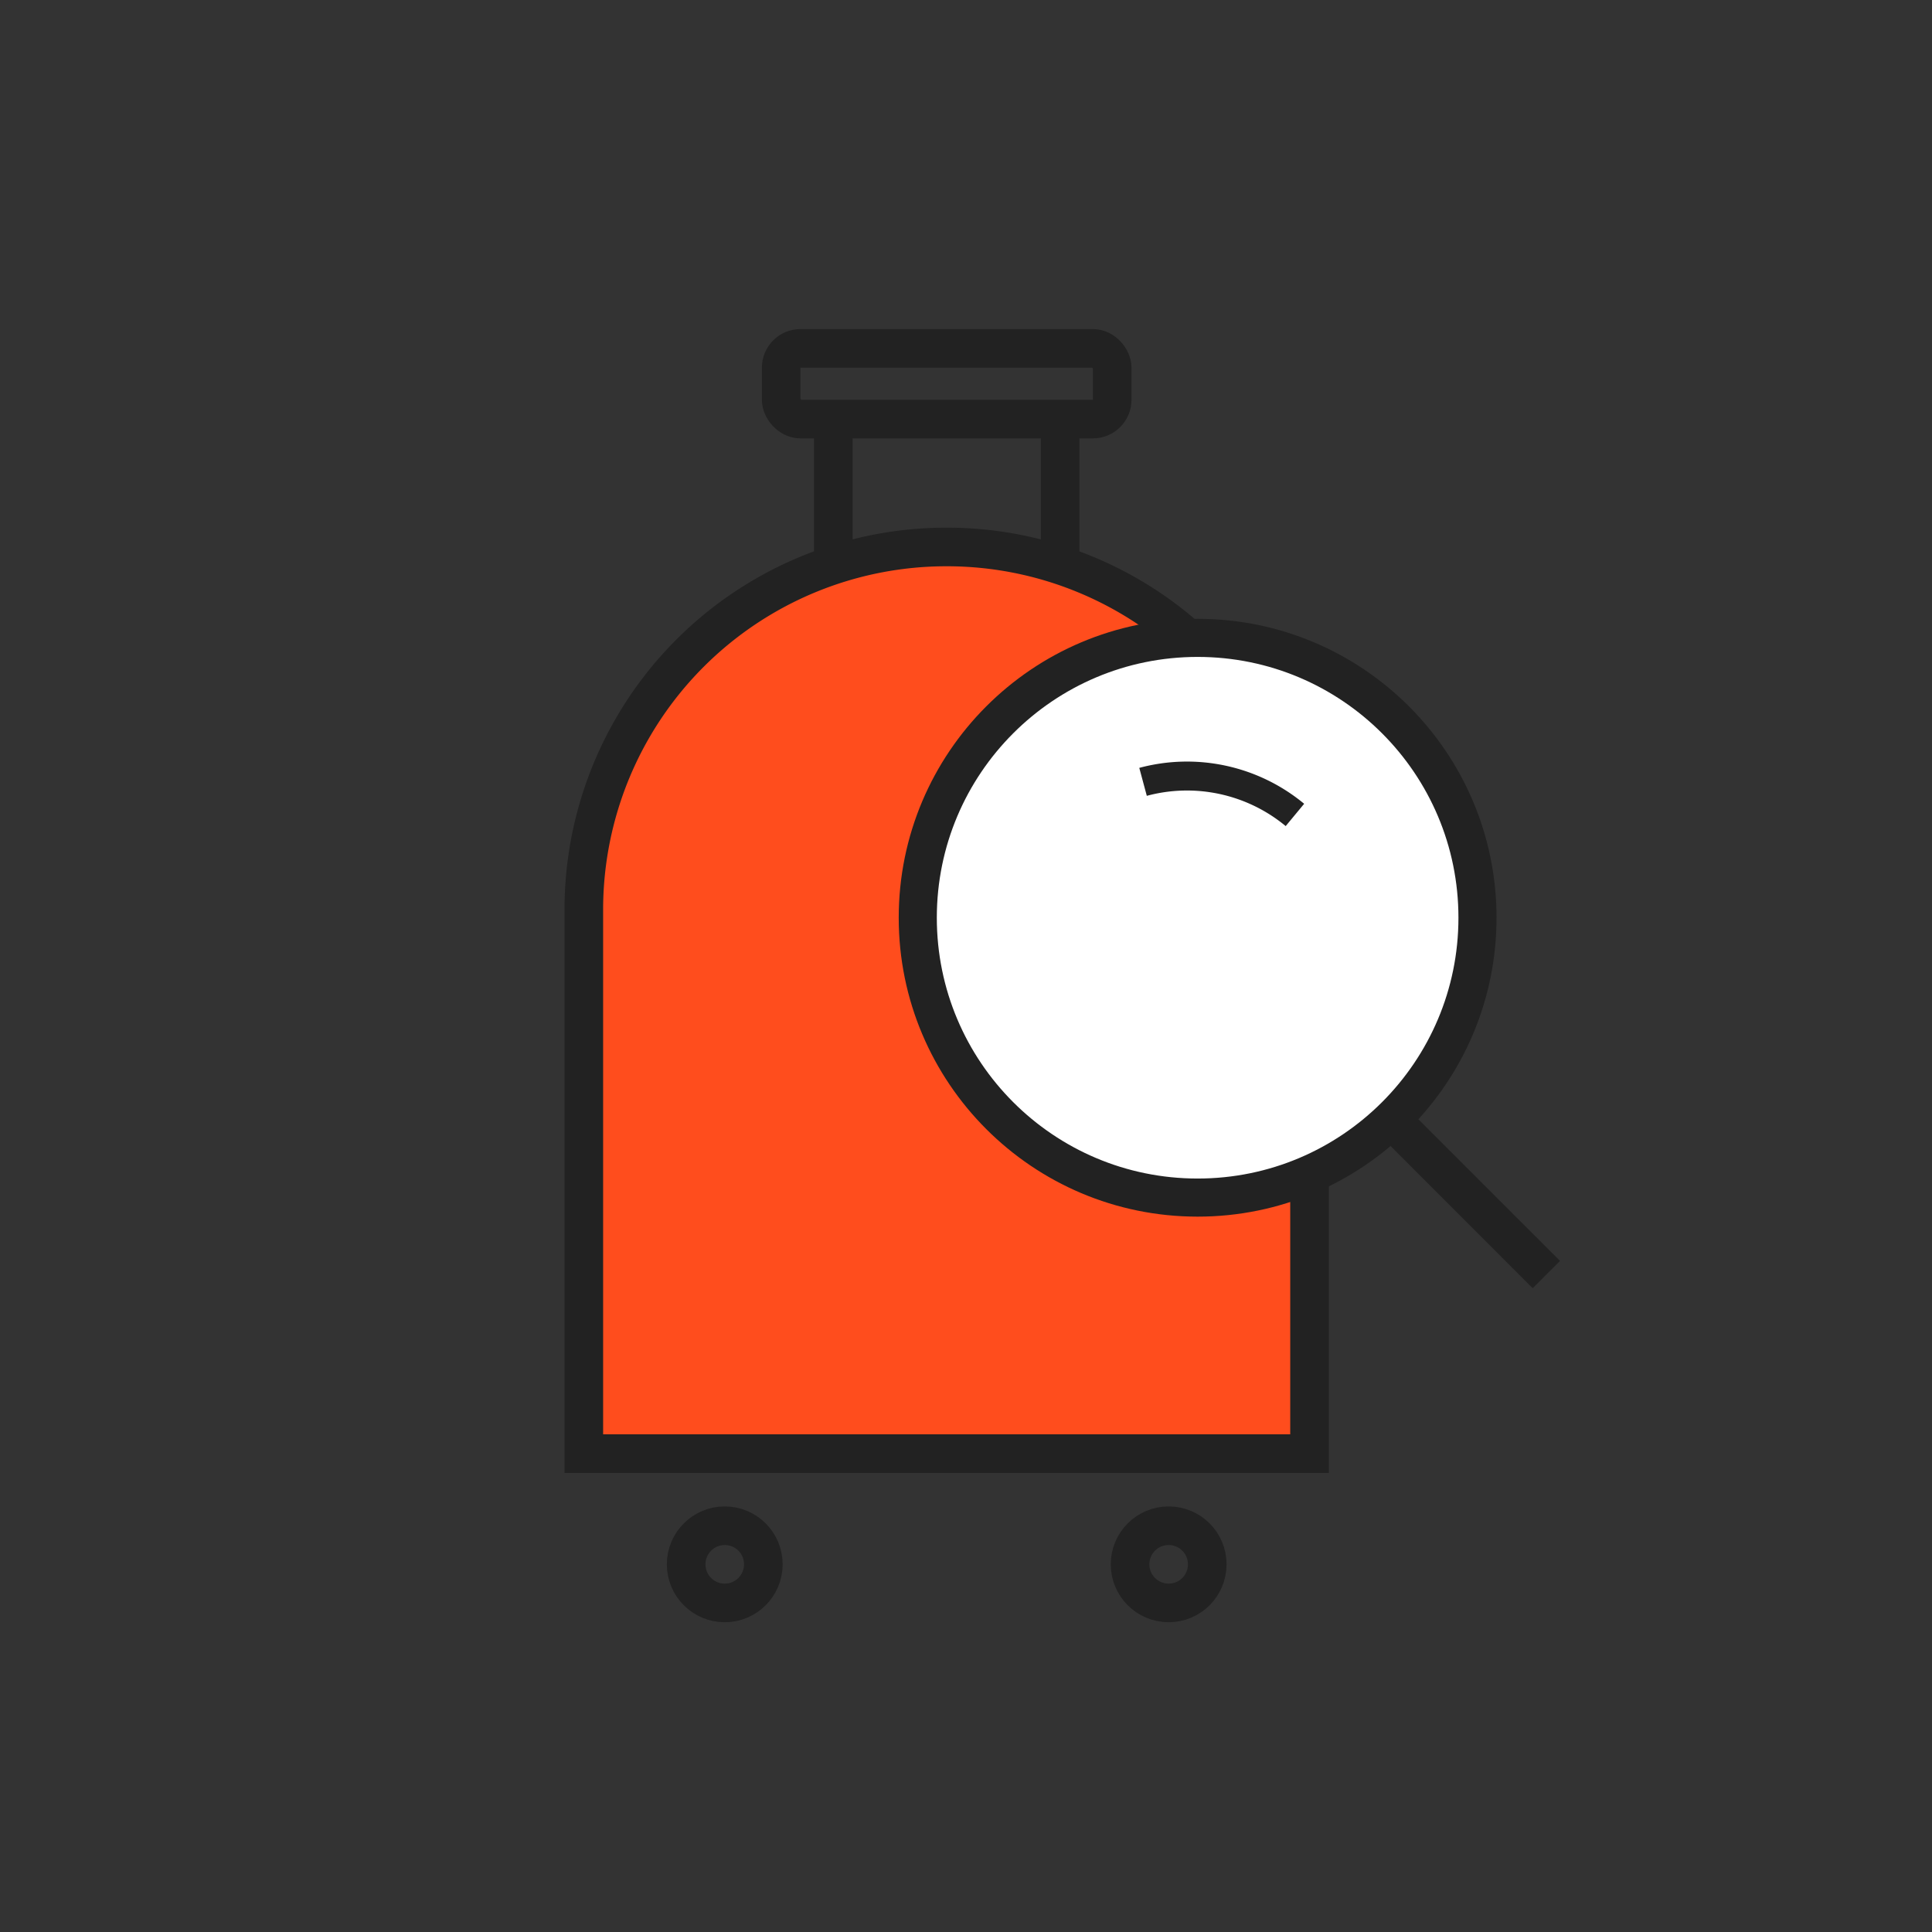 <svg xmlns="http://www.w3.org/2000/svg" width="100.1" height="100.1" viewBox="0 0 100.1 100.1">
  <rect x="0" y="0" width="100.1" height="100.1" fill="#333333" stroke="none"/>
  <g id="ico_nav_5-4" transform="translate(0.05 0.05)">
    <rect id="사각형_30123" data-name="사각형 30123" width="100" height="100" transform="translate(0 100) rotate(-90)" fill="none" stroke="red" stroke-miterlimit="10" stroke-width="0.1" opacity="0"/>
    <path id="패스_3088" data-name="패스 3088" d="M76.223,85.1" transform="translate(-26.99 -33.328)" fill="none" stroke="#222" stroke-miterlimit="10" stroke-width="2"/>
    <g id="그룹_3191" data-name="그룹 3191" transform="translate(-251.52 -107.949)">
      <path id="패스_3105" data-name="패스 3105" d="M272.778,174.829h37.6v-28.2a18.789,18.789,0,0,0-18.8-18.776h0a18.788,18.788,0,0,0-18.8,18.776Z" transform="translate(8.941 8.385)" fill="#ff4d1d" stroke="#222" stroke-miterlimit="10" stroke-width="2"/>
      <line id="선_418" data-name="선 418" y2="8.386" transform="translate(306.396 129.352)" fill="none" stroke="#222" stroke-miterlimit="10" stroke-width="2"/>
      <line id="선_419" data-name="선 419" y2="8.386" transform="translate(294.645 129.352)" fill="none" stroke="#222" stroke-miterlimit="10" stroke-width="2"/>
      <rect id="사각형_30128" data-name="사각형 30128" width="17.151" height="3.663" rx="1" transform="translate(291.944 125.949)" fill="none" stroke="#222" stroke-miterlimit="10" stroke-width="2"/>
      <g id="타원_261" data-name="타원 261" transform="translate(286.02 185.949)" fill="none" stroke="#222" stroke-miterlimit="10" stroke-width="2">
        <circle cx="3" cy="3" r="3" stroke="none"/>
        <circle cx="3" cy="3" r="2" fill="none"/>
      </g>
      <g id="타원_262" data-name="타원 262" transform="translate(309.02 185.949)" fill="none" stroke="#222" stroke-miterlimit="10" stroke-width="2">
        <circle cx="3" cy="3" r="3" stroke="none"/>
        <circle cx="3" cy="3" r="2" fill="none"/>
      </g>
    </g>
    <g id="그룹_3176" data-name="그룹 3176" transform="translate(-79.914 -95.517)">
      <path id="패스_3094" data-name="패스 3094" d="M145.079,146.58,137.3,138.8l-.071-.071" transform="translate(14.904 14.924)" fill="none" stroke="#222" stroke-miterlimit="10" stroke-width="2"/>
      <circle id="타원_258" data-name="타원 258" cx="14.5" cy="14.5" r="14.5" transform="translate(127.415 128.516)" fill="#fff" stroke="#222" stroke-miterlimit="10" stroke-width="1.974"/>
      <path id="패스_3093" data-name="패스 3093" d="M131.914,131.707a8.768,8.768,0,0,1,7.869,1.714" transform="translate(7.173 4.269)" fill="none" stroke="#222" stroke-miterlimit="10" stroke-width="1.5"/>
    </g>
  </g>
</svg>
